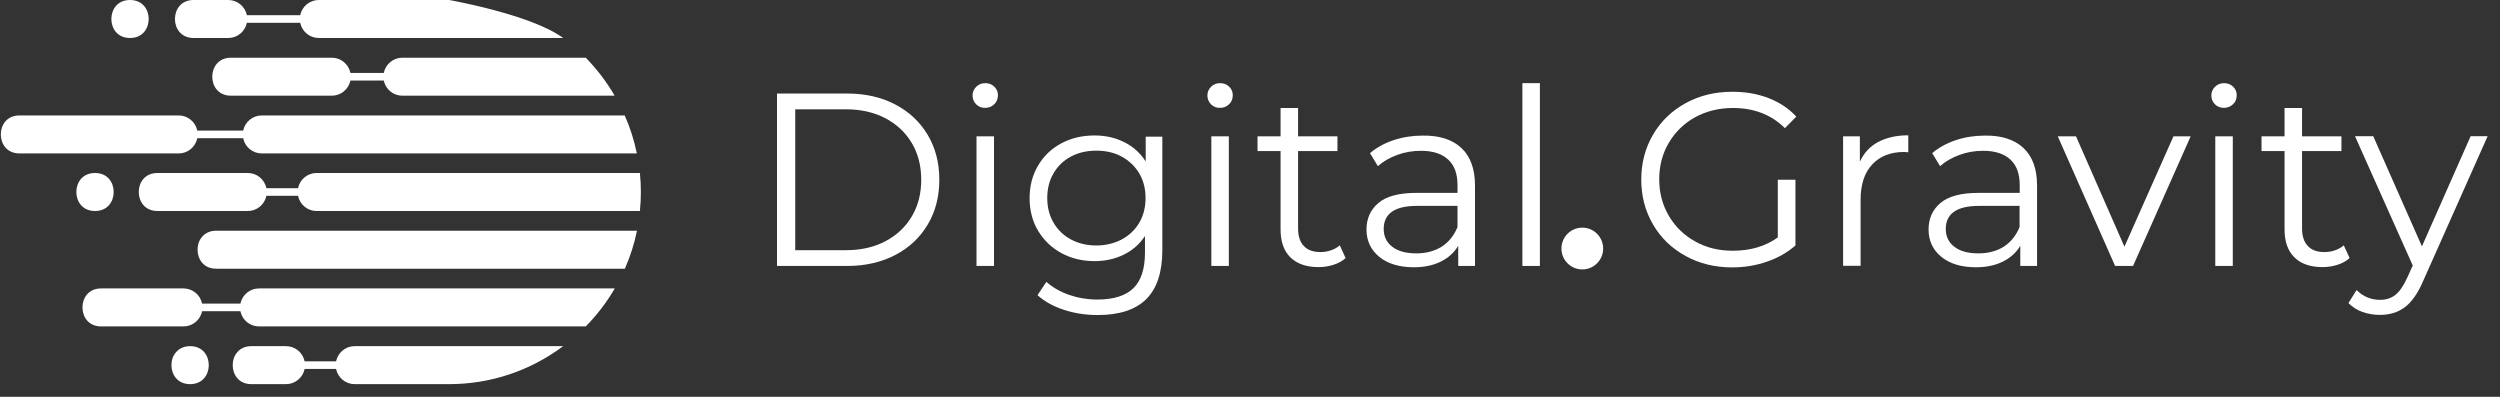 <svg width="189" height="30" viewBox="0 0 189 30" fill="none" xmlns="http://www.w3.org/2000/svg">
<rect x="0" y="0" width="189" height="30" fill="#333333" stroke="none"/>
<path fill-rule="evenodd" clip-rule="evenodd" d="M26.809 29.041C26.137 29.041 25.552 28.566 25.409 27.903V27.892H23.028V27.903C22.884 28.566 22.3 29.041 21.627 29.041H19.003C18.033 29.041 17.592 28.3 17.592 27.605C17.592 27.229 17.713 26.875 17.945 26.621C18.198 26.323 18.562 26.169 19.003 26.169H21.627C22.3 26.169 22.884 26.643 23.028 27.306V27.317H25.409V27.306C25.552 26.643 26.137 26.169 26.809 26.169H42.576C40.062 28.046 37.074 29.041 33.954 29.041H26.809ZM14.372 29.041C13.402 29.041 12.961 28.3 12.961 27.605C12.961 27.229 13.082 26.875 13.314 26.621C13.568 26.323 13.942 26.169 14.372 26.169C15.343 26.169 15.784 26.909 15.784 27.605C15.784 28.3 15.343 29.041 14.372 29.041ZM19.576 24.677C18.904 24.677 18.32 24.202 18.176 23.54V23.529H15.277V23.54C15.133 24.202 14.549 24.677 13.876 24.677H7.647C6.676 24.677 6.235 23.937 6.235 23.241C6.235 22.545 6.676 21.805 7.647 21.805H13.876C14.549 21.805 15.133 22.28 15.277 22.943V22.954H18.176V22.943C18.32 22.28 18.904 21.805 19.576 21.805H46.479C45.873 22.844 45.134 23.816 44.285 24.677H19.576ZM16.346 20.314C15.376 20.314 14.935 19.574 14.935 18.878C14.935 18.503 15.056 18.149 15.287 17.895C15.541 17.597 15.905 17.442 16.346 17.442H48.155C47.957 18.425 47.648 19.386 47.24 20.314H16.346ZM23.932 15.951C23.259 15.951 22.675 15.476 22.532 14.813V14.802H20.139V14.813C19.995 15.476 19.411 15.951 18.739 15.951H11.903C10.932 15.951 10.491 15.211 10.491 14.515C10.491 13.819 10.932 13.079 11.903 13.079H18.739C19.411 13.079 19.995 13.554 20.139 14.216V14.228H22.532V14.216C22.675 13.554 23.259 13.079 23.932 13.079H48.376C48.475 14.029 48.475 15.001 48.376 15.951H23.932ZM7.184 15.951C6.213 15.951 5.772 15.211 5.772 14.515C5.772 13.819 6.213 13.079 7.184 13.079C8.154 13.079 8.595 13.819 8.595 14.515C8.595 15.211 8.154 15.951 7.184 15.951ZM19.786 11.599C19.113 11.599 18.529 11.124 18.386 10.461V10.45H14.913V10.461C14.769 11.124 14.185 11.599 13.512 11.599H1.472C0.502 11.599 0.061 10.858 0.061 10.162C0.061 9.467 0.502 8.727 1.472 8.727H13.512C14.185 8.727 14.769 9.202 14.913 9.864V9.875H18.386V9.864C18.529 9.202 19.113 8.727 19.786 8.727H47.229C47.637 9.643 47.946 10.615 48.144 11.599H19.786ZM30.415 7.235C29.742 7.235 29.158 6.76 29.015 6.098V6.086H26.49V6.098C26.346 6.76 25.762 7.235 25.089 7.235H17.46C16.489 7.235 16.048 6.495 16.048 5.799C16.048 5.103 16.489 4.363 17.46 4.363H25.089C25.762 4.363 26.346 4.838 26.49 5.501V5.512H29.015V5.501C29.158 4.838 29.742 4.363 30.415 4.363H44.285C45.123 5.225 45.862 6.186 46.468 7.235H30.415ZM24.097 2.872C23.424 2.872 22.84 2.397 22.697 1.734V1.723H18.661V1.734C18.518 2.397 17.934 2.872 17.261 2.872H14.637C13.667 2.872 13.226 2.132 13.226 1.436C13.226 0.74 13.667 0 14.637 0H17.261C17.934 0 18.518 0.475 18.661 1.138V1.149H22.697V1.138C22.84 0.475 23.424 0 24.097 0H33.954C34.009 0.011 40.151 1.094 42.576 2.872H24.097ZM9.83 2.872C8.86 2.872 8.419 2.132 8.419 1.436C8.419 0.74 8.86 0 9.83 0C10.8 0 11.241 0.74 11.241 1.436C11.241 2.132 10.8 2.872 9.83 2.872Z" fill="white"/>
<path d="M58.741 7.071H64.044C65.422 7.071 66.635 7.347 67.682 7.9C68.741 8.452 69.557 9.225 70.141 10.208C70.726 11.191 71.012 12.318 71.012 13.589C71.012 14.859 70.726 15.986 70.141 16.969C69.557 17.952 68.741 18.725 67.682 19.277C66.624 19.83 65.411 20.106 64.044 20.106H58.741V7.071ZM63.967 18.913C65.102 18.913 66.106 18.681 66.955 18.228C67.804 17.775 68.476 17.145 68.939 16.35C69.413 15.544 69.645 14.627 69.645 13.589C69.645 12.55 69.413 11.622 68.939 10.827C68.465 10.021 67.804 9.402 66.955 8.949C66.095 8.496 65.102 8.264 63.967 8.264H60.119V18.913H63.967Z" fill="white"/>
<path d="M73.801 7.888C73.614 7.7 73.526 7.479 73.526 7.214C73.526 6.971 73.614 6.75 73.801 6.562C73.989 6.375 74.22 6.286 74.485 6.286C74.761 6.286 74.992 6.375 75.169 6.551C75.356 6.728 75.444 6.949 75.444 7.192C75.444 7.468 75.356 7.7 75.169 7.877C74.981 8.065 74.75 8.153 74.485 8.153C74.22 8.164 73.989 8.076 73.801 7.888ZM73.823 10.307H75.147V20.105H73.823V10.307Z" fill="white"/>
<path d="M87.872 10.307V18.913C87.872 20.581 87.464 21.807 86.659 22.613C85.843 23.419 84.619 23.817 82.987 23.817C82.083 23.817 81.223 23.684 80.418 23.419C79.613 23.154 78.952 22.779 78.434 22.315L79.106 21.309C79.58 21.729 80.154 22.061 80.826 22.293C81.499 22.525 82.216 22.646 82.954 22.646C84.189 22.646 85.104 22.359 85.689 21.785C86.273 21.21 86.56 20.315 86.56 19.089V17.841C86.152 18.46 85.611 18.935 84.95 19.255C84.288 19.575 83.55 19.741 82.745 19.741C81.83 19.741 80.992 19.542 80.242 19.133C79.492 18.725 78.908 18.161 78.478 17.443C78.048 16.725 77.838 15.897 77.838 14.98C77.838 14.063 78.048 13.246 78.478 12.517C78.908 11.788 79.492 11.235 80.231 10.838C80.97 10.44 81.808 10.241 82.745 10.241C83.572 10.241 84.321 10.407 84.994 10.749C85.666 11.081 86.207 11.567 86.615 12.207V10.33H87.872V10.307ZM84.796 18.106C85.369 17.797 85.81 17.377 86.13 16.836C86.449 16.295 86.604 15.665 86.604 14.969C86.604 14.273 86.449 13.655 86.13 13.113C85.81 12.572 85.369 12.152 84.806 11.843C84.244 11.534 83.605 11.39 82.877 11.39C82.171 11.39 81.532 11.534 80.97 11.832C80.407 12.13 79.966 12.55 79.647 13.102C79.327 13.643 79.172 14.273 79.172 14.969C79.172 15.665 79.327 16.284 79.647 16.836C79.966 17.377 80.407 17.808 80.97 18.106C81.532 18.404 82.171 18.559 82.877 18.559C83.583 18.559 84.222 18.404 84.796 18.106Z" fill="white"/>
<path d="M91.555 7.888C91.368 7.7 91.28 7.479 91.28 7.214C91.28 6.971 91.368 6.75 91.555 6.562C91.743 6.375 91.974 6.286 92.239 6.286C92.515 6.286 92.746 6.375 92.922 6.551C93.11 6.728 93.198 6.949 93.198 7.192C93.198 7.468 93.11 7.7 92.922 7.877C92.735 8.065 92.504 8.153 92.239 8.153C91.974 8.164 91.743 8.076 91.555 7.888ZM91.577 10.307H92.9V20.105H91.577V10.307Z" fill="white"/>
<path d="M101.728 19.509C101.486 19.73 101.177 19.906 100.813 20.017C100.449 20.138 100.063 20.193 99.666 20.193C98.751 20.193 98.046 19.939 97.549 19.453C97.053 18.956 96.811 18.26 96.811 17.343V11.423H95.069V10.307H96.811V8.164H98.134V10.307H101.111V11.423H98.134V17.266C98.134 17.852 98.277 18.294 98.575 18.603C98.862 18.912 99.281 19.056 99.832 19.056C100.107 19.056 100.372 19.012 100.626 18.923C100.879 18.835 101.1 18.713 101.287 18.547L101.728 19.509Z" fill="white"/>
<path d="M110.485 11.191C111.168 11.832 111.51 12.782 111.51 14.03V20.105H110.242V18.581C109.944 19.089 109.503 19.487 108.93 19.774C108.357 20.061 107.673 20.205 106.879 20.205C105.788 20.205 104.917 19.94 104.277 19.42C103.638 18.901 103.307 18.205 103.307 17.355C103.307 16.526 103.605 15.852 104.211 15.344C104.807 14.836 105.766 14.582 107.078 14.582H110.187V13.986C110.187 13.146 109.956 12.494 109.481 12.064C109.007 11.622 108.324 11.401 107.42 11.401C106.802 11.401 106.207 11.5 105.633 11.71C105.06 11.92 104.575 12.196 104.167 12.561L103.572 11.578C104.068 11.158 104.663 10.826 105.358 10.595C106.052 10.363 106.78 10.252 107.552 10.252C108.82 10.23 109.801 10.55 110.485 11.191ZM108.996 18.647C109.526 18.305 109.922 17.808 110.187 17.167V15.565H107.122C105.446 15.565 104.608 16.151 104.608 17.311C104.608 17.885 104.829 18.327 105.259 18.658C105.689 18.99 106.295 19.155 107.078 19.155C107.828 19.155 108.456 18.979 108.996 18.647Z" fill="white"/>
<path d="M115.092 6.286H116.415V20.105H115.092V6.286Z" fill="white"/>
<path d="M134.412 13.587H135.735V18.558C135.128 19.088 134.412 19.497 133.574 19.784C132.747 20.072 131.865 20.215 130.949 20.215C129.648 20.215 128.48 19.928 127.432 19.354C126.385 18.779 125.569 17.995 124.974 16.979C124.378 15.962 124.08 14.836 124.08 13.576C124.08 12.317 124.378 11.19 124.974 10.174C125.569 9.158 126.385 8.374 127.432 7.799C128.48 7.225 129.648 6.938 130.961 6.938C131.953 6.938 132.857 7.092 133.695 7.412C134.522 7.733 135.227 8.197 135.801 8.815L134.941 9.688C133.915 8.672 132.603 8.164 131.016 8.164C129.957 8.164 129.009 8.396 128.16 8.86C127.311 9.323 126.649 9.975 126.164 10.793C125.679 11.61 125.437 12.538 125.437 13.554C125.437 14.57 125.679 15.487 126.164 16.316C126.649 17.144 127.311 17.785 128.149 18.249C128.987 18.724 129.935 18.956 130.994 18.956C132.328 18.956 133.463 18.624 134.401 17.951V13.587H134.412Z" fill="white"/>
<path d="M141.984 10.738C142.602 10.406 143.363 10.229 144.267 10.229V11.511L143.947 11.489C142.922 11.489 142.117 11.809 141.532 12.439C140.948 13.068 140.661 13.963 140.661 15.101V20.094H139.338V10.307H140.606V12.229C140.904 11.566 141.367 11.069 141.984 10.738Z" fill="white"/>
<path d="M152.977 11.191C153.661 11.832 154.002 12.782 154.002 14.03V20.105H152.734V18.581C152.437 19.089 151.996 19.487 151.422 19.774C150.849 20.061 150.165 20.205 149.372 20.205C148.28 20.205 147.409 19.94 146.769 19.42C146.13 18.901 145.799 18.205 145.799 17.355C145.799 16.526 146.097 15.852 146.703 15.344C147.299 14.836 148.258 14.582 149.581 14.582H152.69V13.986C152.69 13.146 152.459 12.494 151.985 12.064C151.511 11.622 150.827 11.401 149.923 11.401C149.305 11.401 148.71 11.5 148.137 11.71C147.563 11.92 147.078 12.196 146.67 12.561L146.075 11.578C146.571 11.158 147.166 10.826 147.861 10.595C148.556 10.363 149.283 10.252 150.055 10.252C151.312 10.23 152.293 10.55 152.977 11.191ZM151.488 18.647C152.018 18.305 152.415 17.808 152.679 17.167V15.565H149.614C147.938 15.565 147.1 16.151 147.1 17.311C147.1 17.885 147.321 18.327 147.751 18.658C148.181 18.99 148.787 19.155 149.57 19.155C150.32 19.155 150.959 18.979 151.488 18.647Z" fill="white"/>
<path d="M165.613 10.308L161.258 20.106H159.902L155.569 10.308H156.947L160.607 18.648L164.312 10.308H165.613Z" fill="white"/>
<path d="M167.454 7.888C167.266 7.7 167.178 7.479 167.178 7.214C167.178 6.971 167.266 6.75 167.454 6.562C167.641 6.375 167.873 6.286 168.137 6.286C168.402 6.286 168.644 6.375 168.821 6.551C169.008 6.728 169.096 6.949 169.096 7.192C169.096 7.468 169.008 7.7 168.821 7.877C168.633 8.054 168.402 8.153 168.137 8.153C167.873 8.153 167.641 8.076 167.454 7.888ZM167.476 10.307H168.799V20.105H167.476V10.307Z" fill="white"/>
<path d="M177.631 19.509C177.388 19.73 177.079 19.906 176.715 20.017C176.352 20.138 175.966 20.193 175.569 20.193C174.654 20.193 173.948 19.939 173.452 19.453C172.956 18.956 172.713 18.26 172.713 17.343V11.423H170.971V10.307H172.713V8.164H174.036V10.307H177.013V11.423H174.036V17.266C174.036 17.852 174.18 18.294 174.477 18.603C174.764 18.912 175.183 19.056 175.734 19.056C176.01 19.056 176.274 19.012 176.528 18.923C176.782 18.835 177.002 18.713 177.19 18.547L177.631 19.509Z" fill="white"/>
<path d="M188.06 10.307L183.176 21.276C182.779 22.193 182.316 22.844 181.797 23.231C181.279 23.618 180.651 23.805 179.923 23.805C179.449 23.805 179.008 23.728 178.6 23.584C178.192 23.441 177.839 23.209 177.541 22.911L178.159 21.928C178.655 22.425 179.25 22.668 179.945 22.668C180.386 22.668 180.772 22.546 181.092 22.292C181.411 22.038 181.698 21.618 181.974 21.022L182.404 20.072L178.038 10.296H179.416L183.098 18.625L186.781 10.296H188.06V10.307Z" fill="white"/>
<path d="M119.622 20.369C120.493 20.369 121.199 19.662 121.199 18.79C121.199 17.917 120.493 17.21 119.622 17.21C118.751 17.21 118.045 17.917 118.045 18.79C118.045 19.662 118.751 20.369 119.622 20.369Z" fill="white"/>
</svg>

